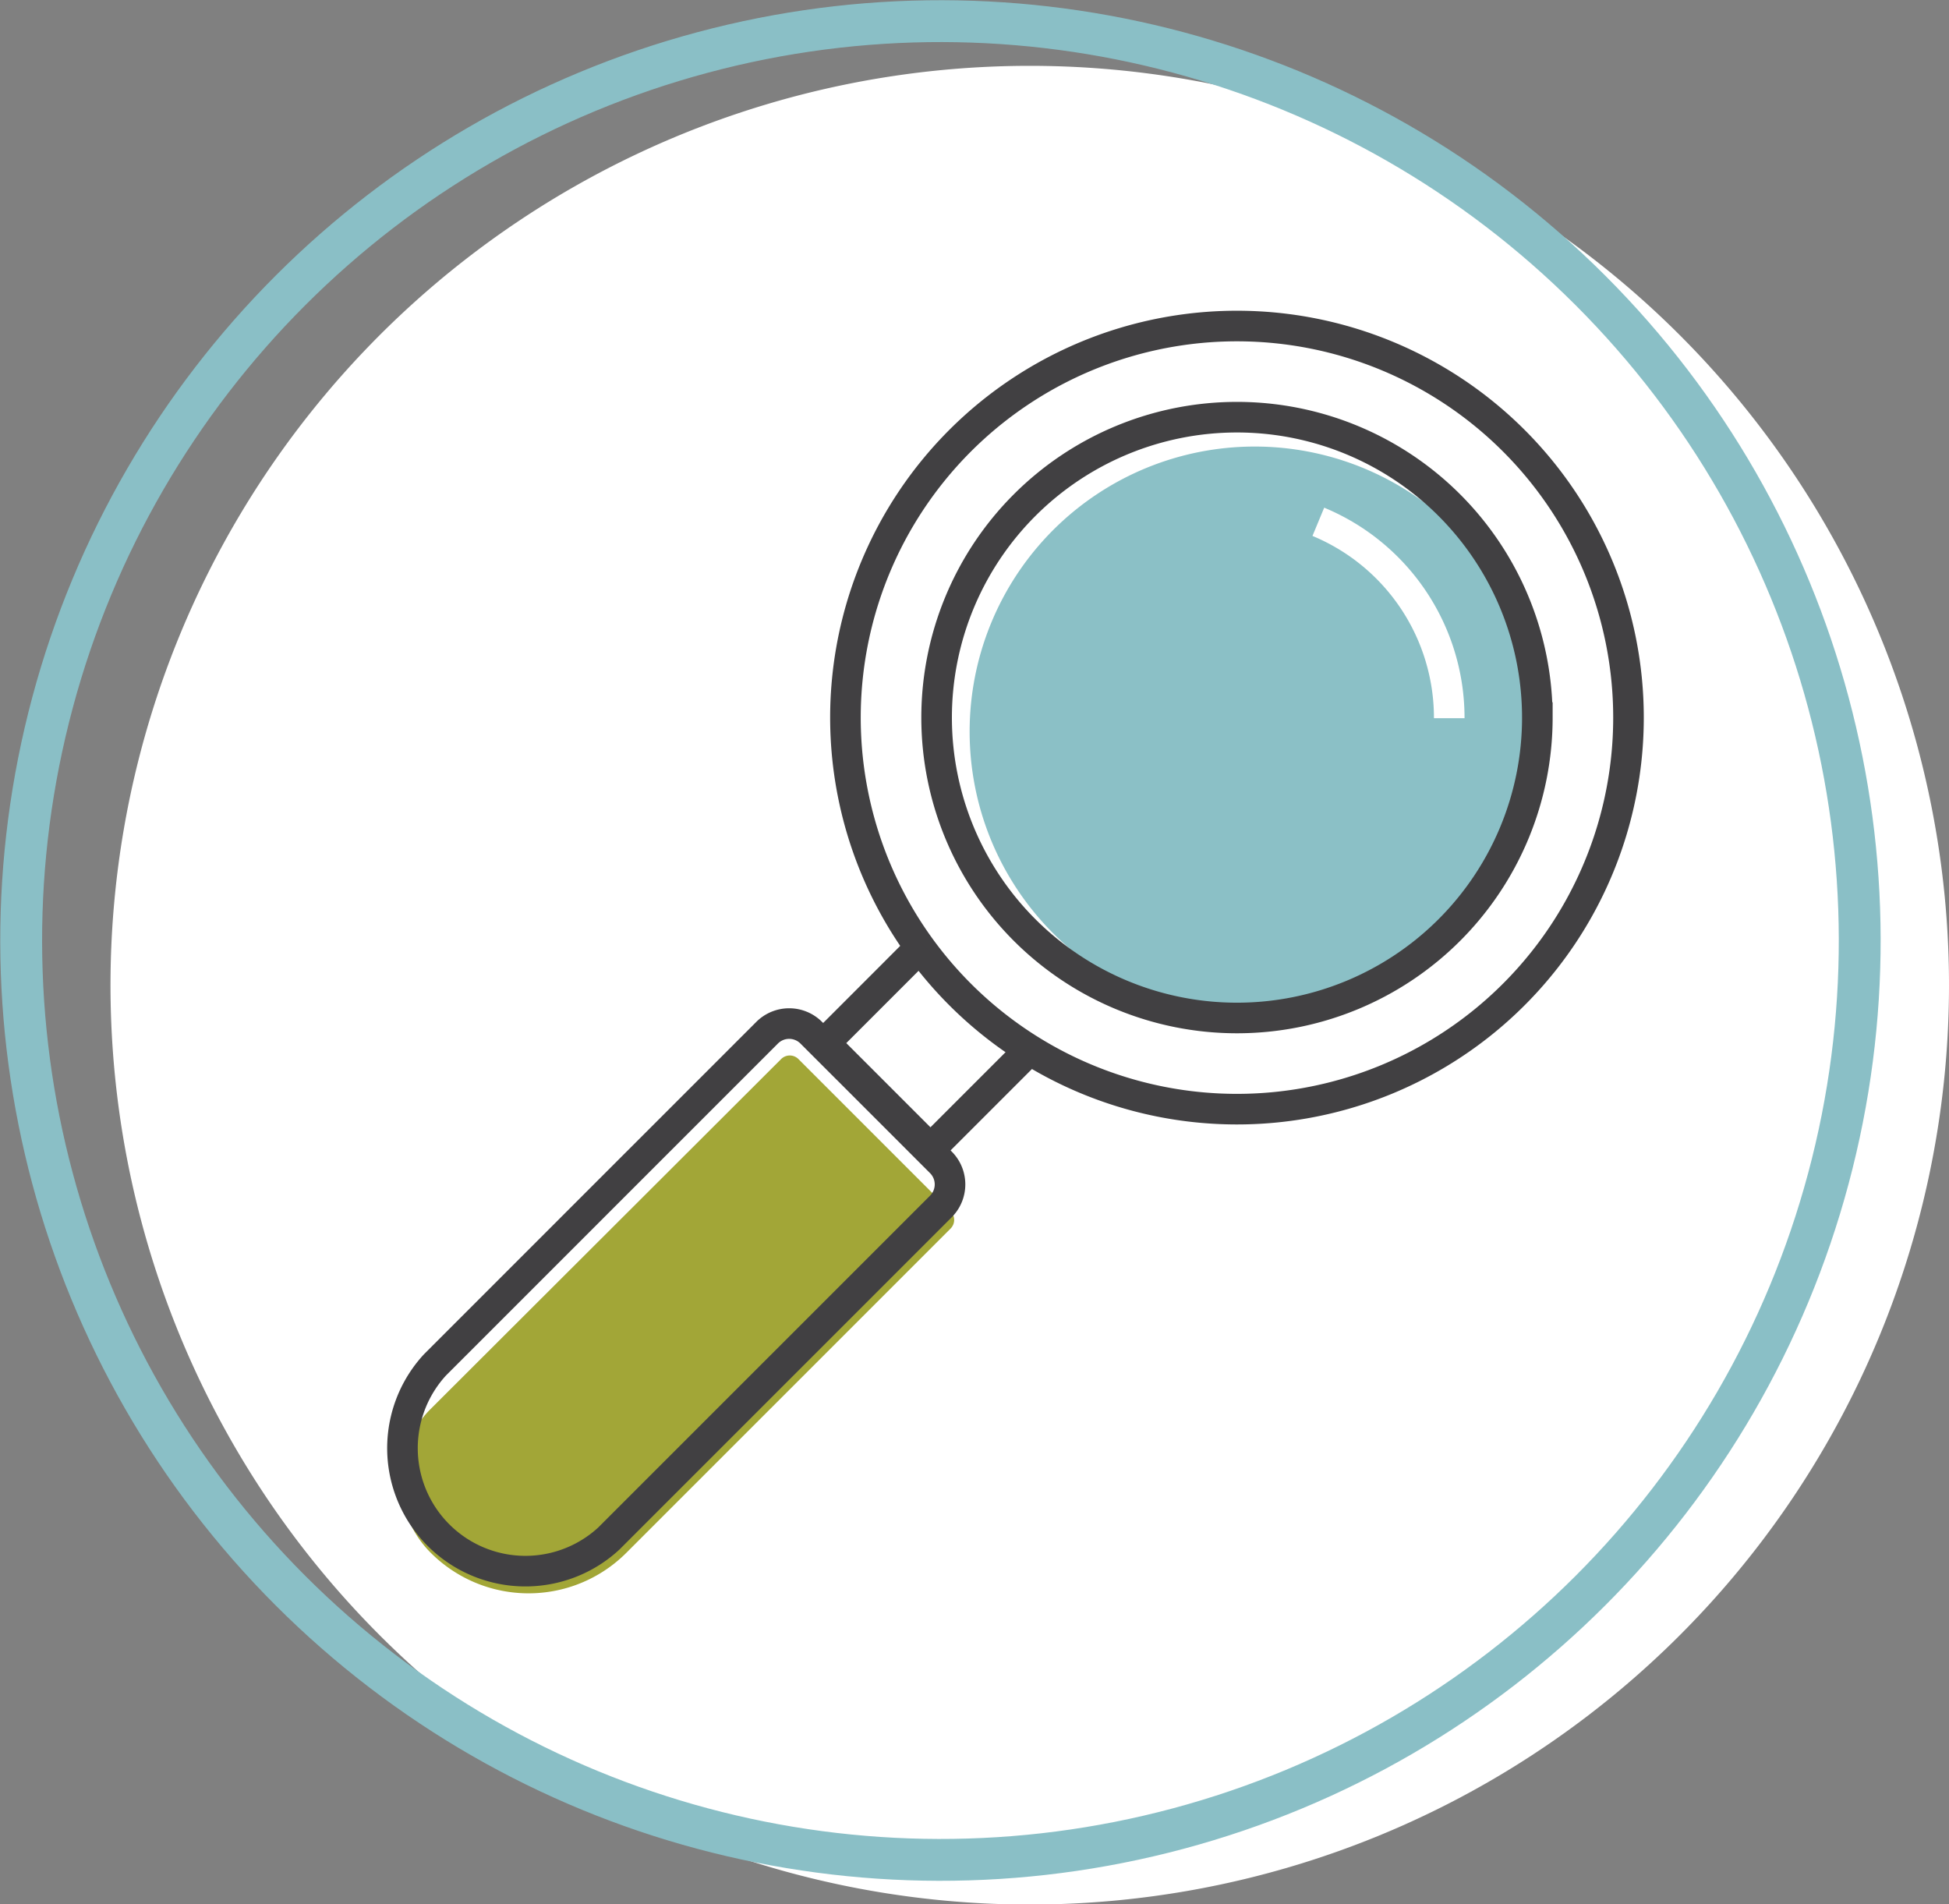 <svg xmlns="http://www.w3.org/2000/svg" xmlns:xlink="http://www.w3.org/1999/xlink" width="248.7" height="242.97" viewBox="0 0 248.7 242.97"><rect x="0" y="0" width="248.7" height="242.97" fill="#808080" stroke="none"/><defs><clipPath id="a"><rect width="248.7" height="242.97" fill="none"/></clipPath><clipPath id="b"><rect width="160.807" height="163.68" fill="none"/></clipPath></defs><g transform="translate(-196 -1419.015)"><g transform="translate(320.35 1540.5)"><g transform="translate(-124.35 -121.485)" clip-path="url(#a)"><path d="M248.7,125.7A117.3,117.3,0,1,1,131.4,8.4,117.3,117.3,0,0,1,248.7,125.7" fill="#fff"/><circle cx="117.3" cy="117.3" r="117.3" transform="translate(-45.882 120) rotate(-45)" fill="none" stroke="#8abfc6" stroke-miterlimit="10" stroke-width="5.34"/></g></g><g transform="translate(325.35 1540.5)"><g transform="translate(-80.404 -81.84)" clip-path="url(#b)"><path d="M72.983,143.8,31.61,185.17a17.642,17.642,0,0,1-24.98,0,12.958,12.958,0,0,1,0-18.345L51.36,122.175a1.561,1.561,0,0,1,2.186,0l19.437,19.437a1.561,1.561,0,0,1,0,2.186" transform="translate(-0.62 -26.705)" fill="#a2a637"/><path d="M168.554,58.577A36.377,36.377,0,1,1,132.177,22.2a36.377,36.377,0,0,1,36.377,36.377" transform="translate(-21.017 -4.87)" fill="#8bc0c6"/><path d="M175.419,52.46A49.96,49.96,0,1,1,125.46,2.5,49.96,49.96,0,0,1,175.419,52.46Z" transform="translate(-16.563 -0.548)" fill="none" stroke="#414042" stroke-miterlimit="10" stroke-width="3.903"/><path d="M167.057,55.728A38.328,38.328,0,1,1,128.728,17.4a38.328,38.328,0,0,1,38.328,38.328Z" transform="translate(-19.832 -3.817)" fill="none" stroke="#414042" stroke-miterlimit="10" stroke-width="3.903"/><path d="M98.095,117.2,85.6,129.695l-13.5-13.5L84.59,103.7" transform="translate(-15.817 -22.75)" fill="none" stroke="#414042" stroke-miterlimit="10" stroke-width="3.903"/><path d="M71.8,139.843,29.408,182.231a15.69,15.69,0,0,1-22.17-22.17l42.388-42.388a3.981,3.981,0,0,1,5.62,0L71.8,134.223A3.981,3.981,0,0,1,71.8,139.843Z" transform="translate(-0.681 -25.561)" fill="none" stroke="#414042" stroke-miterlimit="10" stroke-width="3.903"/><path d="M152.8,34.5a27.087,27.087,0,0,1,16.705,25.058" transform="translate(-33.522 -7.569)" fill="none" stroke="#fff" stroke-miterlimit="10" stroke-width="3.903"/></g></g></g></svg>